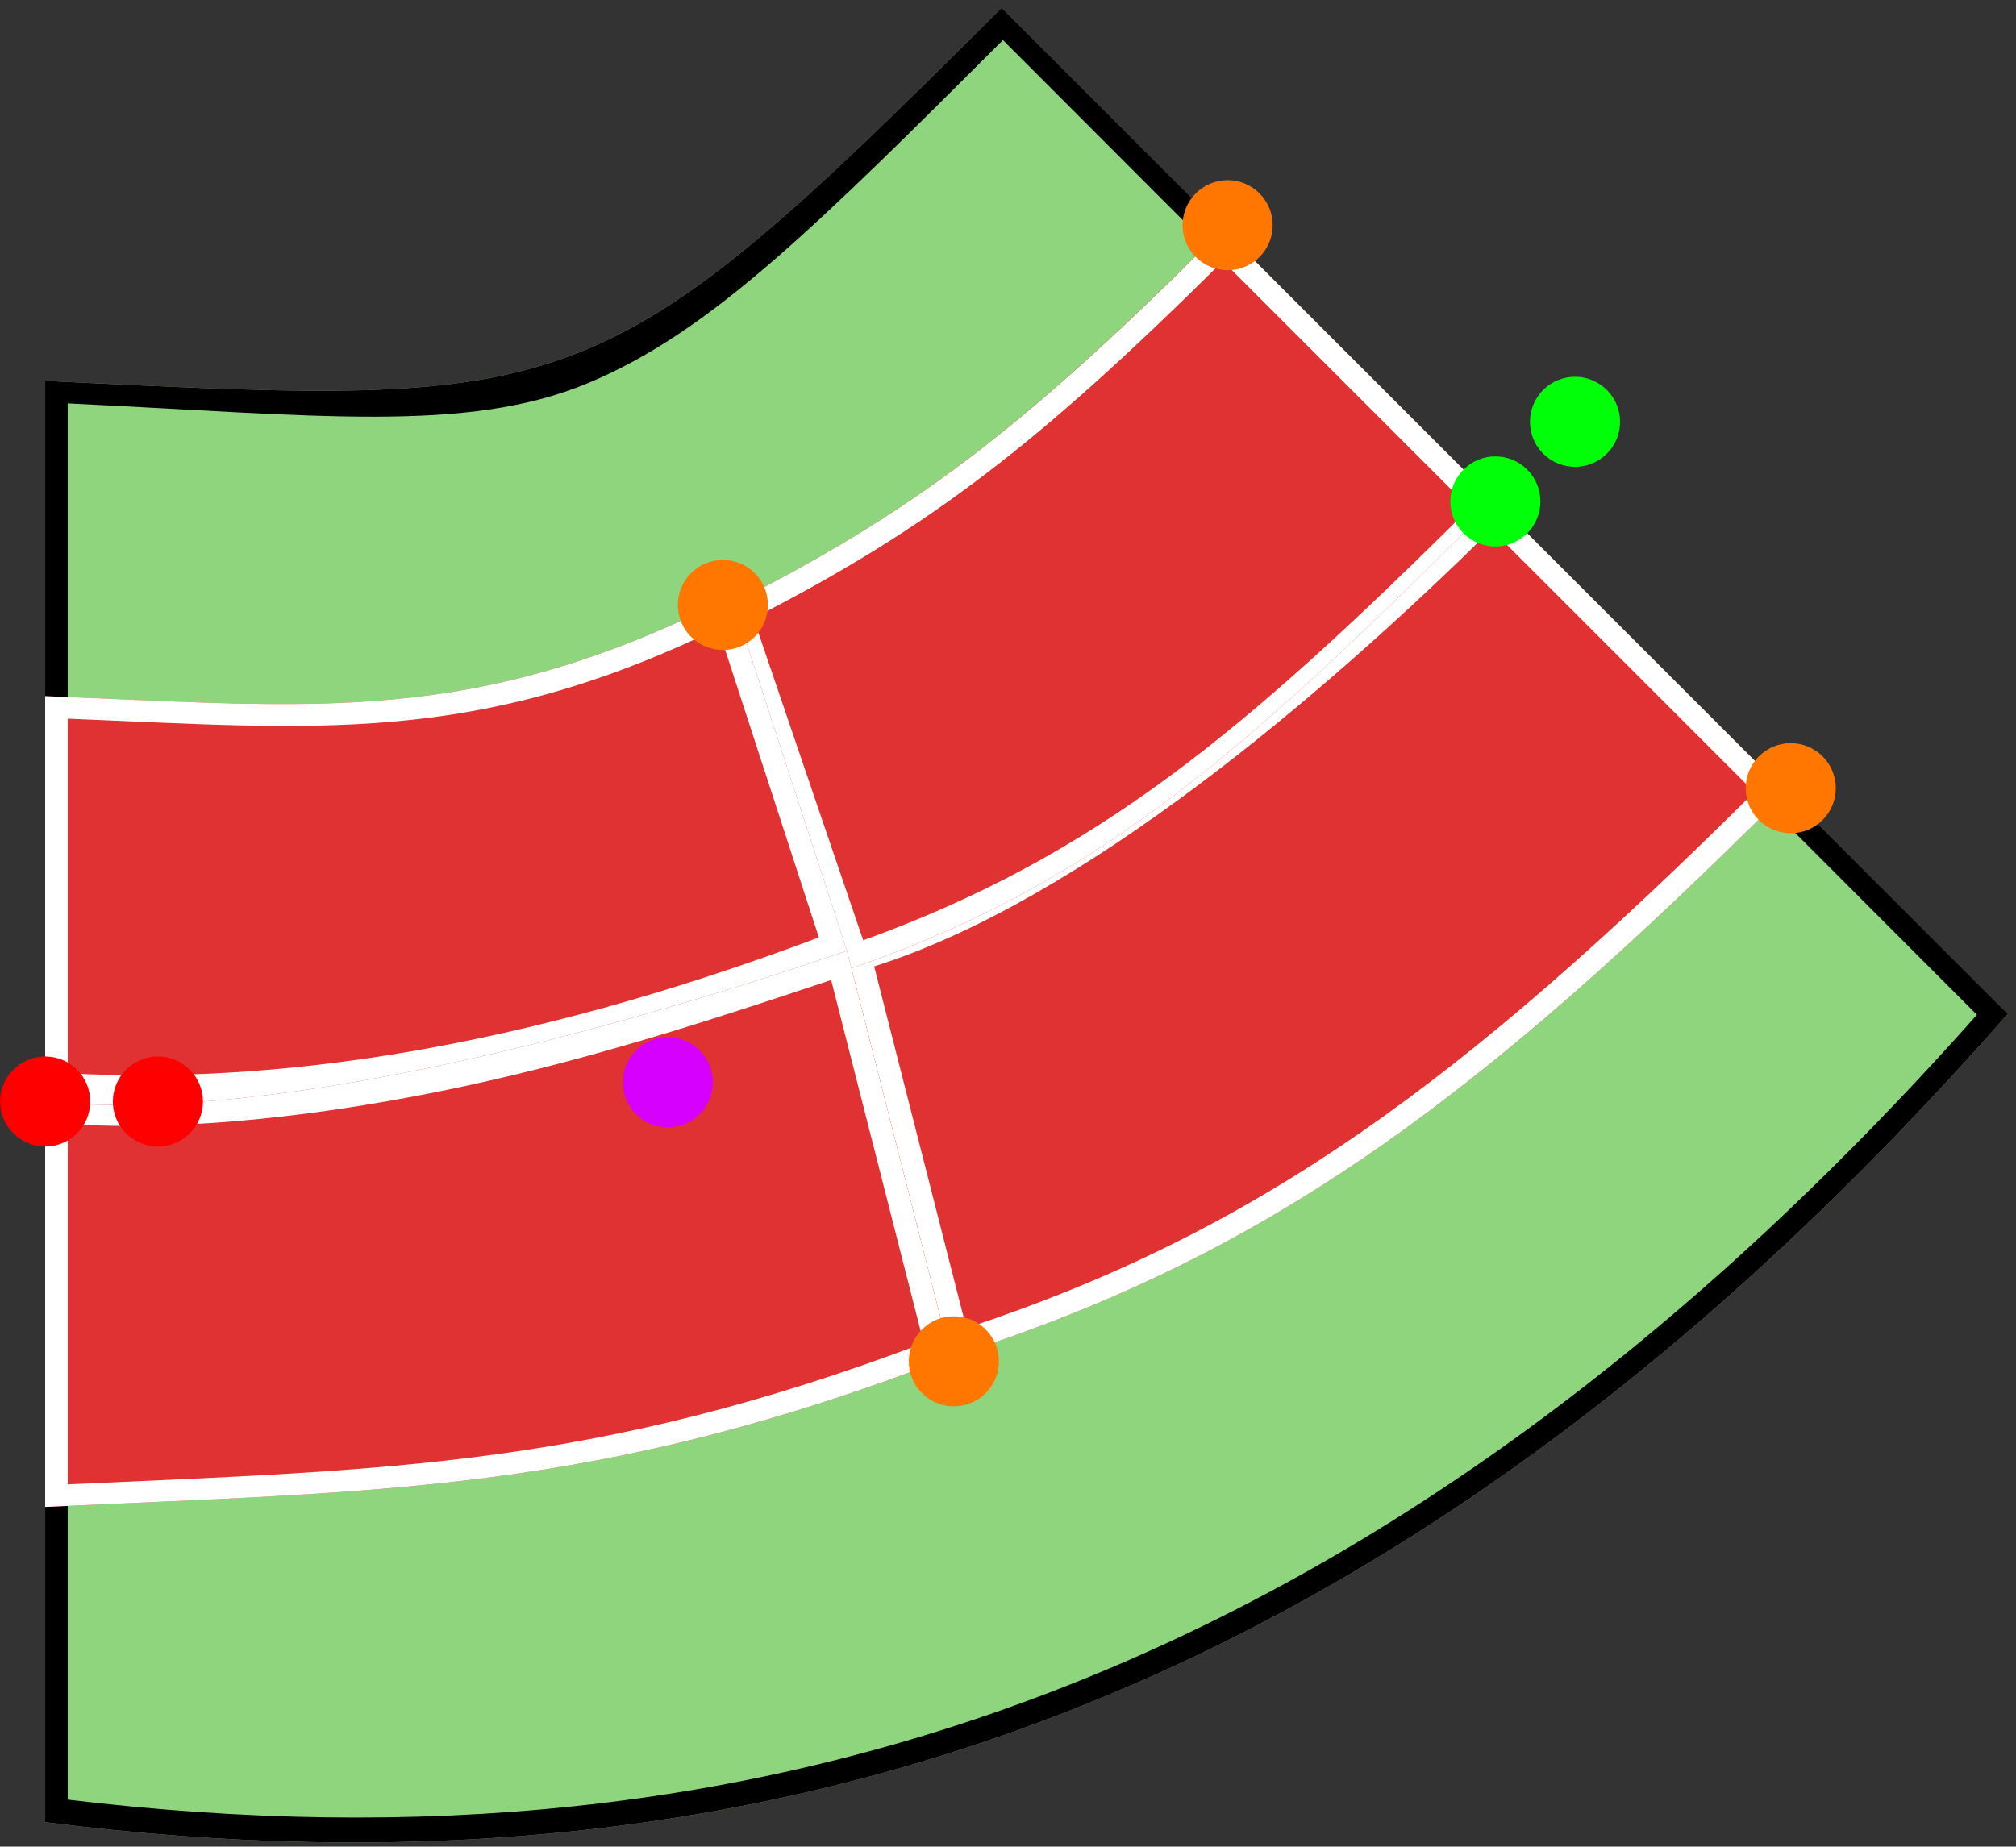 <svg width="179" height="164" viewBox="0 0 179 164" fill="none" xmlns="http://www.w3.org/2000/svg">
<rect x="0" y="0" width="179" height="164" fill="#333333" stroke="none"/>
<g id="kr-upp">
<g id="vector-kr-upp">
<path d="M178.276 90.042C124.563 151.19 67.9 170.003 4.012 161.828L4.011 97.828L4.012 33.828C51.256 36.102 53.011 36.582 88.933 0.692L178.276 90.042Z" fill="#8FD57D"/>
<path d="M178.276 90.042C124.563 151.19 67.9 170.003 4.012 161.828L4.011 97.828L4.012 33.828C51.256 36.102 53.011 36.582 88.933 0.692L178.276 90.042ZM89.051 3.563C80.778 11.826 74.354 18.211 68.748 23.072C62.809 28.221 57.691 31.753 52.128 34.058C41.381 38.508 28.145 36.881 6.011 35.828L6.011 159.828C37.026 163.562 66.033 160.896 94.082 149.969C122.225 139.004 149.235 119.714 175.533 90.125L89.051 3.563Z" fill="black"/>
<path d="M158.595 70.355C131.096 97.854 112.325 111.676 84.394 120.515L75.202 84.452C94.11 79.319 117.319 59.974 132.773 44.533L158.595 70.355Z" fill="#E03232"/>
<path d="M158.595 70.355C131.096 97.854 112.325 111.676 84.394 120.515L75.202 84.452C93.519 79.479 115.949 61.145 131.359 45.947L132.773 44.533L158.595 70.355ZM132.427 47.015C124.917 54.426 115.816 62.674 106.31 69.788C96.874 76.851 86.907 82.896 77.616 85.826L85.805 117.954C111.731 109.383 129.807 96.14 155.763 70.35L132.427 47.015Z" fill="white"/>
<path d="M132.773 44.533C111.267 66.04 98.031 78.29 75.403 86.068L64.443 53.895C81.414 45.41 91.316 37.603 108.58 20.34L132.773 44.533Z" fill="#E03232"/>
<path d="M132.773 44.533C111.267 66.04 98.031 78.29 75.403 86.068L64.443 53.895C80.883 45.675 90.688 38.118 106.98 21.958L108.58 20.34L132.773 44.533ZM108.574 23.192C92.592 39.06 82.722 46.812 66.897 54.894L76.643 83.509C97.233 76.063 110.454 65.06 130.495 45.113L108.574 23.192Z" fill="white"/>
<path d="M75.202 84.452C46.564 95.413 23.465 99.773 4.011 97.828L4.011 61.828C28.034 62.732 41.968 64.653 64.948 52.986L75.202 84.452Z" fill="#E03232"/>
<path d="M75.202 84.452C46.564 95.413 23.465 99.773 4.011 97.828L4.011 61.828C28.034 62.732 41.968 64.653 64.948 52.986L75.202 84.452ZM63.764 55.806C42.129 66.281 28.072 64.715 6.011 63.828L6.011 95.328C24.499 96.279 45.978 93.293 72.709 83.255L63.764 55.806Z" fill="white"/>
<path d="M84.394 120.515C53.282 132.535 34.417 132.414 4.011 133.828L4.011 97.828C25.225 99.949 56.863 90.711 75.202 84.452L84.394 120.515Z" fill="#E03232"/>
<path d="M84.394 120.515C53.282 132.535 34.417 132.414 4.011 133.828L4.011 97.828C25.225 99.949 56.863 90.711 75.202 84.452L84.394 120.515ZM73.797 87.036C64.814 90.037 53.167 93.908 41.179 96.481C29.139 99.067 16.51 100.507 6.011 99.828L6.011 131.828C34.675 130.527 52.931 130.268 82.016 119.281L73.797 87.036Z" fill="white"/>
</g>
<circle id="goal-2b" cx="109" cy="20" r="4" transform="rotate(180 109 20)" fill="#FF7700"/>
<circle id="goal-2" cx="159" cy="70" r="4" transform="rotate(180 159 70)" fill="#FF7700"/>
<circle id="goal-1b" cx="64.184" cy="53.726" r="4" transform="rotate(135 64.184 53.726)" fill="#FF7700"/>
<circle id="goal-1" cx="84.691" cy="120.901" r="4" transform="rotate(135 84.691 120.901)" fill="#FF7700"/>
<circle id="center-point" cx="59.292" cy="96.12" r="4" transform="rotate(135 59.292 96.12)" fill="#D500FF"/>
<circle id="exit-dir" cx="139.845" cy="37.462" r="4" transform="rotate(135 139.845 37.462)" fill="#00FF09"/>
<circle id="exit-point" cx="132.774" cy="44.534" r="4" transform="rotate(135 132.774 44.534)" fill="#00FF09"/>
<circle id="entry-dir" cx="14.02" cy="97.829" r="4" transform="rotate(180 14.02 97.829)" fill="#FF0000"/>
<circle id="entry-point" cx="4.012" cy="97.828" r="4" transform="rotate(180 4.012 97.828)" fill="#FF0000"/>
</g>
</svg>

